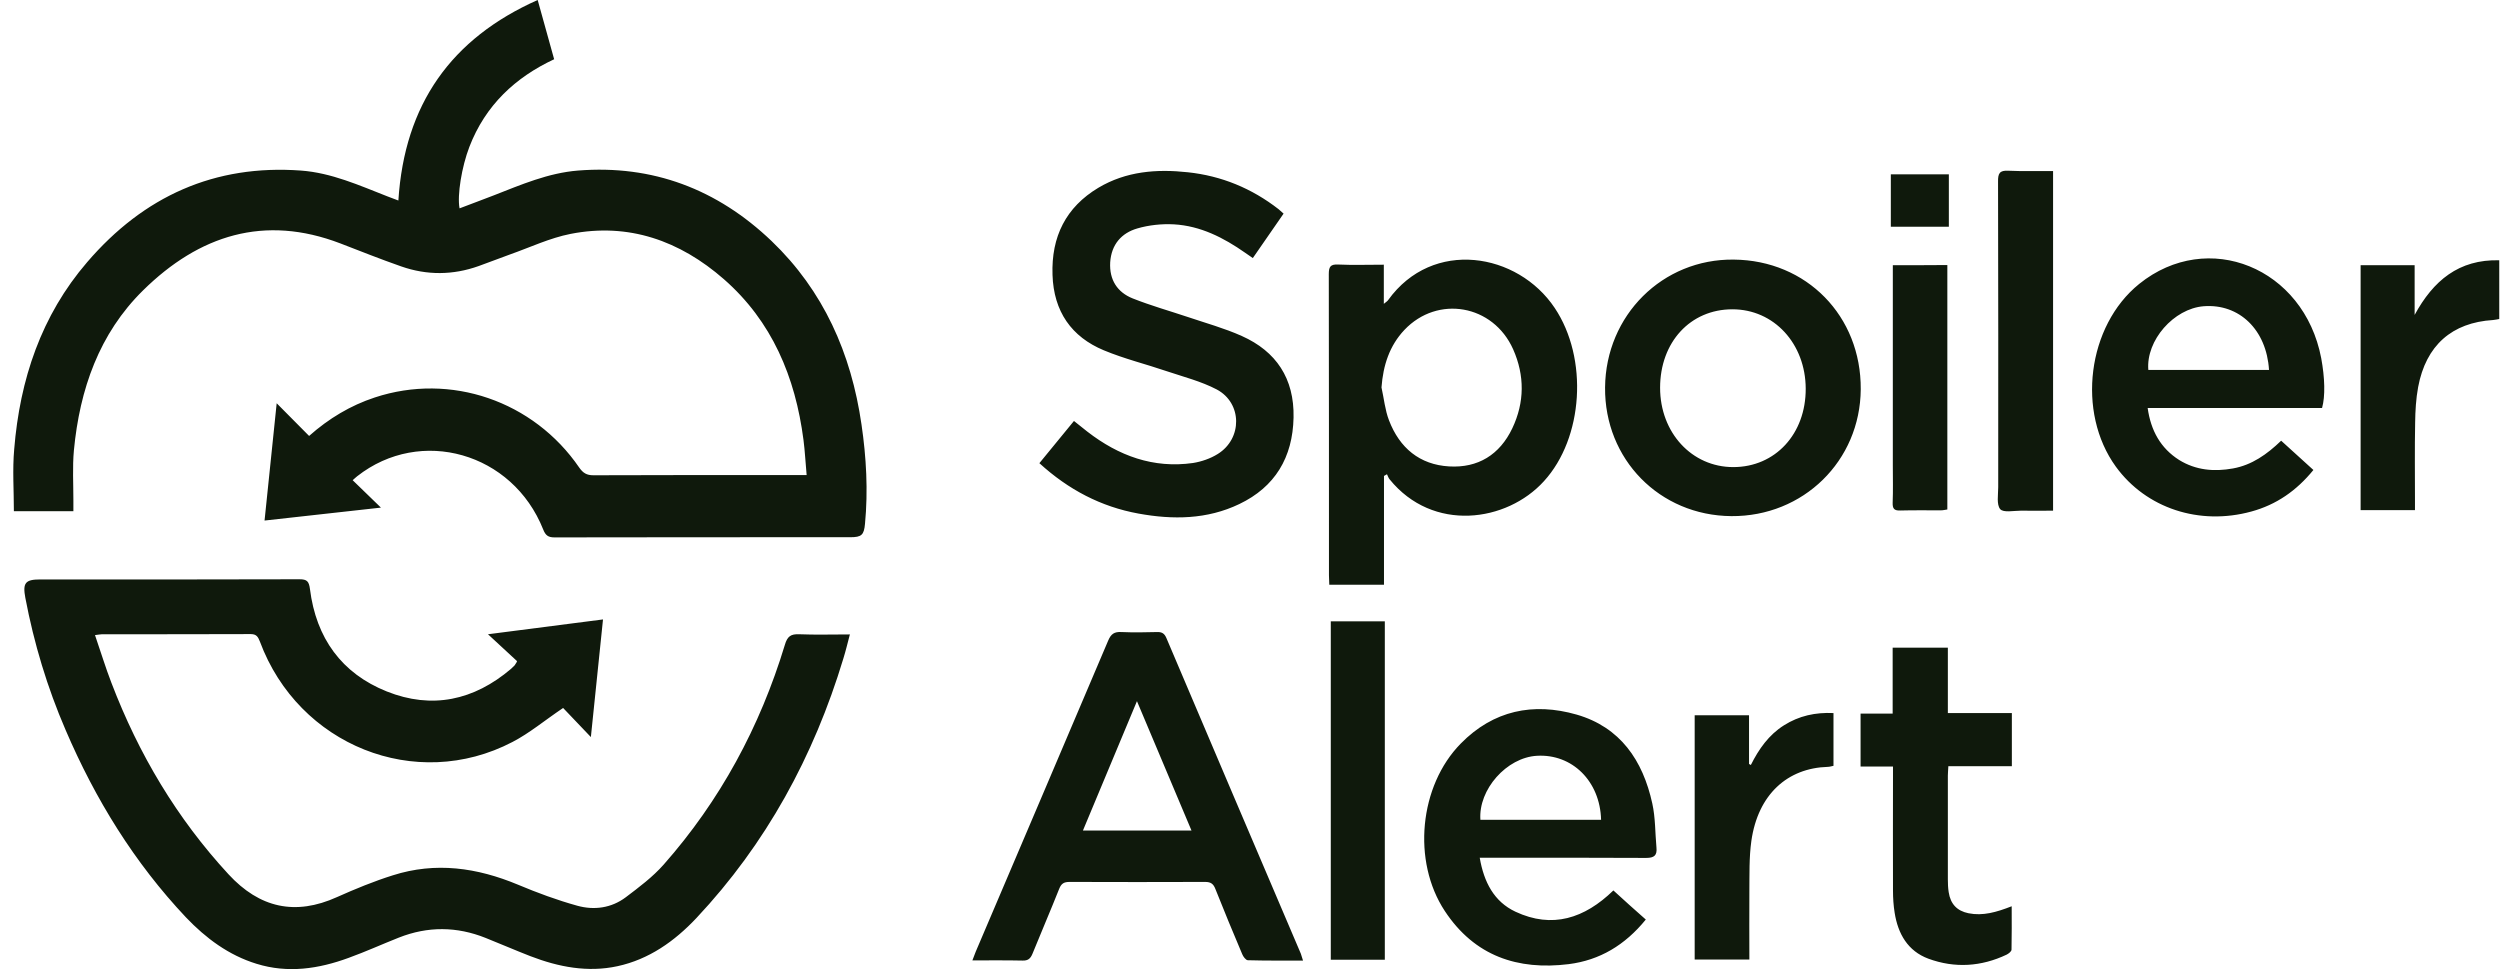 <svg width="178" height="69" viewBox="0 0 178 69" fill="none" xmlns="http://www.w3.org/2000/svg">
<path d="M28.364 14.277C28.802 7.417 32.128 2.739 38.283 0C38.697 1.479 39.064 2.824 39.455 4.218C36.709 5.502 34.566 7.478 33.418 10.46C32.874 11.877 32.542 13.902 32.72 14.835C33.537 14.52 34.342 14.229 35.146 13.914C37.099 13.15 39.04 12.314 41.147 12.144C46.461 11.72 51.066 13.465 54.936 17.162C58.629 20.701 60.605 25.149 61.339 30.227C61.682 32.566 61.813 34.93 61.588 37.293C61.517 38.093 61.339 38.25 60.546 38.25C53.528 38.25 46.509 38.25 39.478 38.263C39.029 38.263 38.839 38.117 38.673 37.693C36.496 32.227 29.95 30.36 25.429 33.911C25.334 33.984 25.252 34.069 25.109 34.19C25.76 34.821 26.388 35.439 27.122 36.142C24.234 36.469 21.547 36.76 18.836 37.063C19.12 34.311 19.404 31.572 19.7 28.712C20.47 29.488 21.227 30.251 22.008 31.039C23.417 29.791 24.956 28.87 26.684 28.3C32.081 26.518 37.987 28.542 41.242 33.293C41.514 33.681 41.774 33.839 42.248 33.839C47.077 33.815 51.918 33.827 56.747 33.827C56.936 33.827 57.138 33.827 57.433 33.827C57.35 32.954 57.315 32.142 57.209 31.33C56.629 26.834 54.96 22.87 51.539 19.877C48.403 17.137 44.757 15.841 40.626 16.653C39.147 16.944 37.75 17.61 36.306 18.119C35.561 18.386 34.827 18.677 34.081 18.943C32.246 19.598 30.4 19.61 28.566 18.968C27.11 18.459 25.678 17.889 24.234 17.331C18.825 15.259 14.185 16.738 10.184 20.677C7.06 23.755 5.675 27.718 5.261 32.069C5.154 33.245 5.225 34.445 5.225 35.633C5.225 35.875 5.225 36.105 5.225 36.396C3.805 36.396 2.432 36.396 0.988 36.396C0.988 34.905 0.881 33.439 1.011 31.984C1.414 27.015 2.941 22.458 6.207 18.665C10.243 13.962 15.297 11.696 21.428 12.144C23.594 12.302 25.583 13.199 27.595 13.986C27.832 14.083 28.068 14.168 28.364 14.277ZM36.709 47.268C36.685 47.304 36.673 47.34 36.65 47.365C36.567 47.449 36.484 47.534 36.389 47.619C33.738 49.873 30.755 50.516 27.536 49.231C24.328 47.946 22.506 45.438 22.068 41.935C21.997 41.402 21.866 41.244 21.334 41.244C15.179 41.268 9.024 41.256 2.87 41.256C1.804 41.256 1.603 41.498 1.804 42.565C2.42 45.813 3.367 48.952 4.669 51.97C6.787 56.915 9.569 61.424 13.238 65.314C14.658 66.805 16.292 68.017 18.268 68.623C20.493 69.314 22.683 68.987 24.825 68.199C26.033 67.762 27.204 67.229 28.4 66.756C30.459 65.944 32.519 65.957 34.578 66.781C35.643 67.205 36.697 67.665 37.762 68.078C39.774 68.853 41.845 69.253 43.964 68.793C46.201 68.308 48.024 67.023 49.586 65.363C54.545 60.078 57.942 53.861 60.049 46.88C60.215 46.346 60.345 45.801 60.511 45.171C59.256 45.171 58.072 45.207 56.901 45.159C56.309 45.135 56.06 45.304 55.883 45.91C54.108 51.764 51.267 57.012 47.255 61.557C46.473 62.442 45.503 63.169 44.556 63.884C43.526 64.66 42.295 64.817 41.112 64.49C39.668 64.09 38.259 63.569 36.874 62.987C33.963 61.775 31.016 61.351 27.974 62.321C26.624 62.745 25.299 63.29 23.997 63.872C21.026 65.217 18.481 64.648 16.268 62.248C12.599 58.273 9.877 53.703 7.936 48.625C7.509 47.522 7.166 46.383 6.764 45.219C7 45.195 7.131 45.159 7.261 45.159C10.788 45.159 14.327 45.159 17.854 45.147C18.268 45.147 18.375 45.353 18.505 45.68C21.251 53.073 29.607 56.418 36.484 52.831C37.703 52.2 38.78 51.291 40.094 50.407C40.697 51.037 41.396 51.776 42.07 52.479C42.354 49.716 42.65 46.916 42.934 44.104C40.212 44.456 37.525 44.795 34.744 45.159C35.454 45.813 36.129 46.444 36.815 47.074C36.791 47.158 36.744 47.219 36.709 47.268ZM81.058 36.566C83.508 37.014 85.946 36.99 88.242 35.887C90.775 34.675 92.042 32.578 92.101 29.73C92.16 26.942 90.858 25.015 88.42 23.925C87.177 23.367 85.851 23.004 84.561 22.567C83.259 22.131 81.922 21.755 80.644 21.246C79.555 20.81 78.975 19.925 79.046 18.677C79.129 17.404 79.851 16.592 80.975 16.265C81.803 16.023 82.727 15.926 83.591 15.974C85.473 16.083 87.118 16.919 88.656 17.998C88.834 18.119 89 18.241 89.201 18.374C89.959 17.283 90.669 16.253 91.391 15.21C91.237 15.077 91.142 14.98 91.036 14.895C89.118 13.405 86.964 12.52 84.573 12.265C82.348 12.023 80.182 12.193 78.205 13.368C75.897 14.75 74.844 16.847 74.939 19.574C75.022 22.179 76.288 23.985 78.596 24.943C80.052 25.549 81.591 25.924 83.082 26.433C84.277 26.834 85.52 27.149 86.633 27.73C88.455 28.7 88.467 31.233 86.704 32.324C86.183 32.651 85.544 32.869 84.94 32.966C82.123 33.366 79.649 32.457 77.424 30.736C77.117 30.494 76.809 30.251 76.466 29.973C75.637 30.979 74.844 31.948 74.004 32.978C76.075 34.869 78.395 36.081 81.058 36.566ZM98.753 33.766C98.812 33.887 98.859 34.033 98.942 34.13C102.019 37.923 107.274 37.184 109.926 34.263C112.743 31.184 113.098 25.512 110.695 21.925C108.067 17.986 102.007 16.956 98.835 21.367C98.788 21.44 98.705 21.489 98.528 21.634C98.528 20.64 98.528 19.768 98.528 18.846C97.391 18.846 96.326 18.883 95.261 18.834C94.716 18.81 94.61 19.004 94.61 19.525C94.622 26.676 94.622 33.815 94.622 40.965C94.622 41.183 94.645 41.389 94.645 41.632C95.959 41.632 97.214 41.632 98.54 41.632C98.54 39.026 98.54 36.457 98.54 33.887C98.622 33.839 98.682 33.802 98.753 33.766ZM99.995 23.488C102.363 20.992 106.316 21.683 107.736 24.87C108.565 26.736 108.553 28.651 107.677 30.494C106.777 32.384 105.227 33.33 103.179 33.209C101.084 33.087 99.652 31.9 98.895 29.924C98.611 29.185 98.54 28.373 98.362 27.585C98.48 26.009 98.93 24.616 99.995 23.488ZM92.622 67.908C89.426 60.418 86.23 52.928 83.046 45.425C82.916 45.122 82.75 45.001 82.431 45.001C81.567 45.025 80.691 45.038 79.827 45.001C79.342 44.977 79.105 45.135 78.904 45.607C75.767 53 72.619 60.369 69.471 67.762C69.4 67.944 69.329 68.126 69.234 68.38C70.488 68.38 71.648 68.368 72.808 68.393C73.187 68.405 73.365 68.259 73.507 67.92C74.134 66.369 74.797 64.841 75.412 63.29C75.566 62.902 75.755 62.793 76.158 62.793C79.377 62.805 82.585 62.805 85.804 62.793C86.207 62.793 86.396 62.926 86.538 63.302C87.153 64.854 87.793 66.393 88.444 67.932C88.514 68.114 88.704 68.356 88.834 68.368C90.124 68.405 91.426 68.393 92.775 68.393C92.693 68.162 92.669 68.029 92.622 67.908ZM84.834 59.133C82.23 59.133 79.732 59.133 77.105 59.133C78.383 56.079 79.638 53.073 80.951 49.922C82.277 53.061 83.543 56.054 84.834 59.133ZM132.485 27.718C132.52 22.507 128.638 18.531 123.442 18.483C118.377 18.422 114.329 22.446 114.281 27.585C114.234 32.7 118.163 36.711 123.277 36.748C128.39 36.784 132.449 32.821 132.485 27.718ZM118.199 27.609C118.199 24.361 120.353 22.022 123.348 22.022C126.307 22.022 128.555 24.47 128.567 27.67C128.579 30.894 126.401 33.257 123.407 33.257C120.46 33.257 118.199 30.809 118.199 27.609ZM114.873 63.399C112.814 65.399 110.517 66.138 107.902 64.914C106.375 64.199 105.653 62.805 105.357 61.072C105.677 61.072 105.901 61.072 106.138 61.072C109.831 61.072 113.512 61.06 117.205 61.084C117.785 61.084 117.998 60.903 117.939 60.333C117.844 59.291 117.868 58.224 117.643 57.206C116.968 54.127 115.358 51.776 112.257 50.879C109.168 49.995 106.328 50.576 104.008 52.94C101.049 55.946 100.528 61.315 102.871 64.866C104.99 68.078 108.067 69.096 111.689 68.647C113.903 68.368 115.702 67.29 117.181 65.472C116.376 64.769 115.631 64.09 114.873 63.399ZM105.404 58.369C105.251 56.212 107.274 53.934 109.429 53.812C111.938 53.667 113.926 55.618 113.997 58.369C111.109 58.369 108.257 58.369 105.404 58.369ZM165.27 25.5C164.04 19.052 157.198 16.277 152.31 20.216C148.617 23.198 147.836 29.354 150.653 33.233C152.807 36.19 156.595 37.438 160.299 36.42C162.075 35.935 163.507 34.942 164.714 33.463C163.945 32.76 163.199 32.081 162.418 31.378C161.412 32.348 160.335 33.112 158.986 33.354C157.648 33.596 156.346 33.487 155.151 32.748C153.837 31.912 153.139 30.663 152.914 29.051C155.044 29.051 157.092 29.051 159.151 29.051C161.223 29.051 163.282 29.051 165.33 29.051C165.566 28.215 165.531 26.906 165.27 25.5ZM152.961 26.337C152.784 24.24 154.772 21.973 156.902 21.804C159.435 21.61 161.376 23.476 161.554 26.337C158.654 26.337 155.814 26.337 152.961 26.337ZM140.155 65.023C139.338 64.854 138.876 64.369 138.746 63.52C138.699 63.217 138.687 62.914 138.687 62.611C138.687 60.151 138.687 57.691 138.687 55.218C138.687 55.024 138.711 54.83 138.723 54.552C140.249 54.552 141.741 54.552 143.244 54.552C143.244 53.255 143.244 52.043 143.244 50.77C141.729 50.77 140.249 50.77 138.687 50.77C138.687 49.183 138.687 47.643 138.687 46.116C137.338 46.116 136.083 46.116 134.757 46.116C134.757 47.68 134.757 49.207 134.757 50.807C133.941 50.807 133.207 50.807 132.473 50.807C132.473 52.091 132.473 53.291 132.473 54.576C133.242 54.576 133.988 54.576 134.781 54.576C134.781 54.867 134.781 55.085 134.781 55.303C134.781 58.006 134.769 60.709 134.781 63.423C134.781 63.945 134.817 64.478 134.899 64.987C135.136 66.49 135.835 67.714 137.302 68.259C139.184 68.95 141.066 68.829 142.877 67.968C143.019 67.896 143.22 67.738 143.22 67.617C143.244 66.611 143.232 65.617 143.232 64.526C142.143 64.951 141.184 65.229 140.155 65.023ZM171.946 35.669C171.946 33.815 171.922 31.96 171.958 30.094C171.97 29.245 172.017 28.397 172.171 27.561C172.727 24.591 174.574 22.967 177.509 22.785C177.663 22.773 177.805 22.737 177.947 22.713C177.947 21.307 177.947 19.937 177.947 18.531C175.059 18.459 173.248 19.986 171.922 22.422C171.922 21.246 171.922 20.071 171.922 18.883C170.597 18.883 169.342 18.883 168.076 18.883C168.076 24.725 168.076 30.518 168.076 36.323C169.366 36.323 170.597 36.323 171.946 36.323C171.946 36.057 171.946 35.863 171.946 35.669ZM142.995 12.156C142.368 12.12 142.25 12.35 142.261 12.944C142.285 20.192 142.273 27.439 142.273 34.687C142.273 35.22 142.143 35.923 142.415 36.251C142.652 36.517 143.374 36.36 143.883 36.36C144.64 36.372 145.398 36.36 146.179 36.36C146.179 28.264 146.179 20.277 146.179 12.181C145.078 12.168 144.037 12.205 142.995 12.156ZM98.599 44.238C97.285 44.238 96.019 44.238 94.752 44.238C94.752 52.297 94.752 60.297 94.752 68.332C96.042 68.332 97.297 68.332 98.599 68.332C98.599 60.272 98.599 52.249 98.599 44.238ZM127.017 51.643C125.94 52.322 125.23 53.328 124.661 54.467C124.614 54.443 124.579 54.418 124.531 54.394C124.531 53.255 124.531 52.103 124.531 50.928C123.217 50.928 121.951 50.928 120.661 50.928C120.661 56.745 120.661 62.527 120.661 68.32C121.975 68.32 123.229 68.32 124.555 68.32C124.555 66.684 124.543 65.084 124.555 63.496C124.567 62.284 124.531 61.06 124.697 59.872C125.17 56.551 127.277 54.685 130.141 54.6C130.272 54.6 130.402 54.552 130.544 54.527C130.544 53.279 130.544 52.055 130.544 50.77C129.254 50.71 128.094 50.964 127.017 51.643ZM134.769 18.883C134.769 19.162 134.769 19.404 134.769 19.634C134.769 24.131 134.769 28.639 134.769 33.136C134.769 34.021 134.793 34.917 134.757 35.802C134.746 36.226 134.876 36.36 135.29 36.348C136.261 36.323 137.219 36.336 138.19 36.336C138.344 36.336 138.486 36.299 138.651 36.275C138.651 30.457 138.651 24.688 138.651 18.871C137.338 18.883 136.083 18.883 134.769 18.883ZM138.758 16.144C138.758 14.871 138.758 13.647 138.758 12.411C137.35 12.411 136.012 12.411 134.627 12.411C134.627 13.659 134.627 14.859 134.627 16.144C136.036 16.144 137.385 16.144 138.758 16.144Z" fill="#0F190C"/>
</svg>
